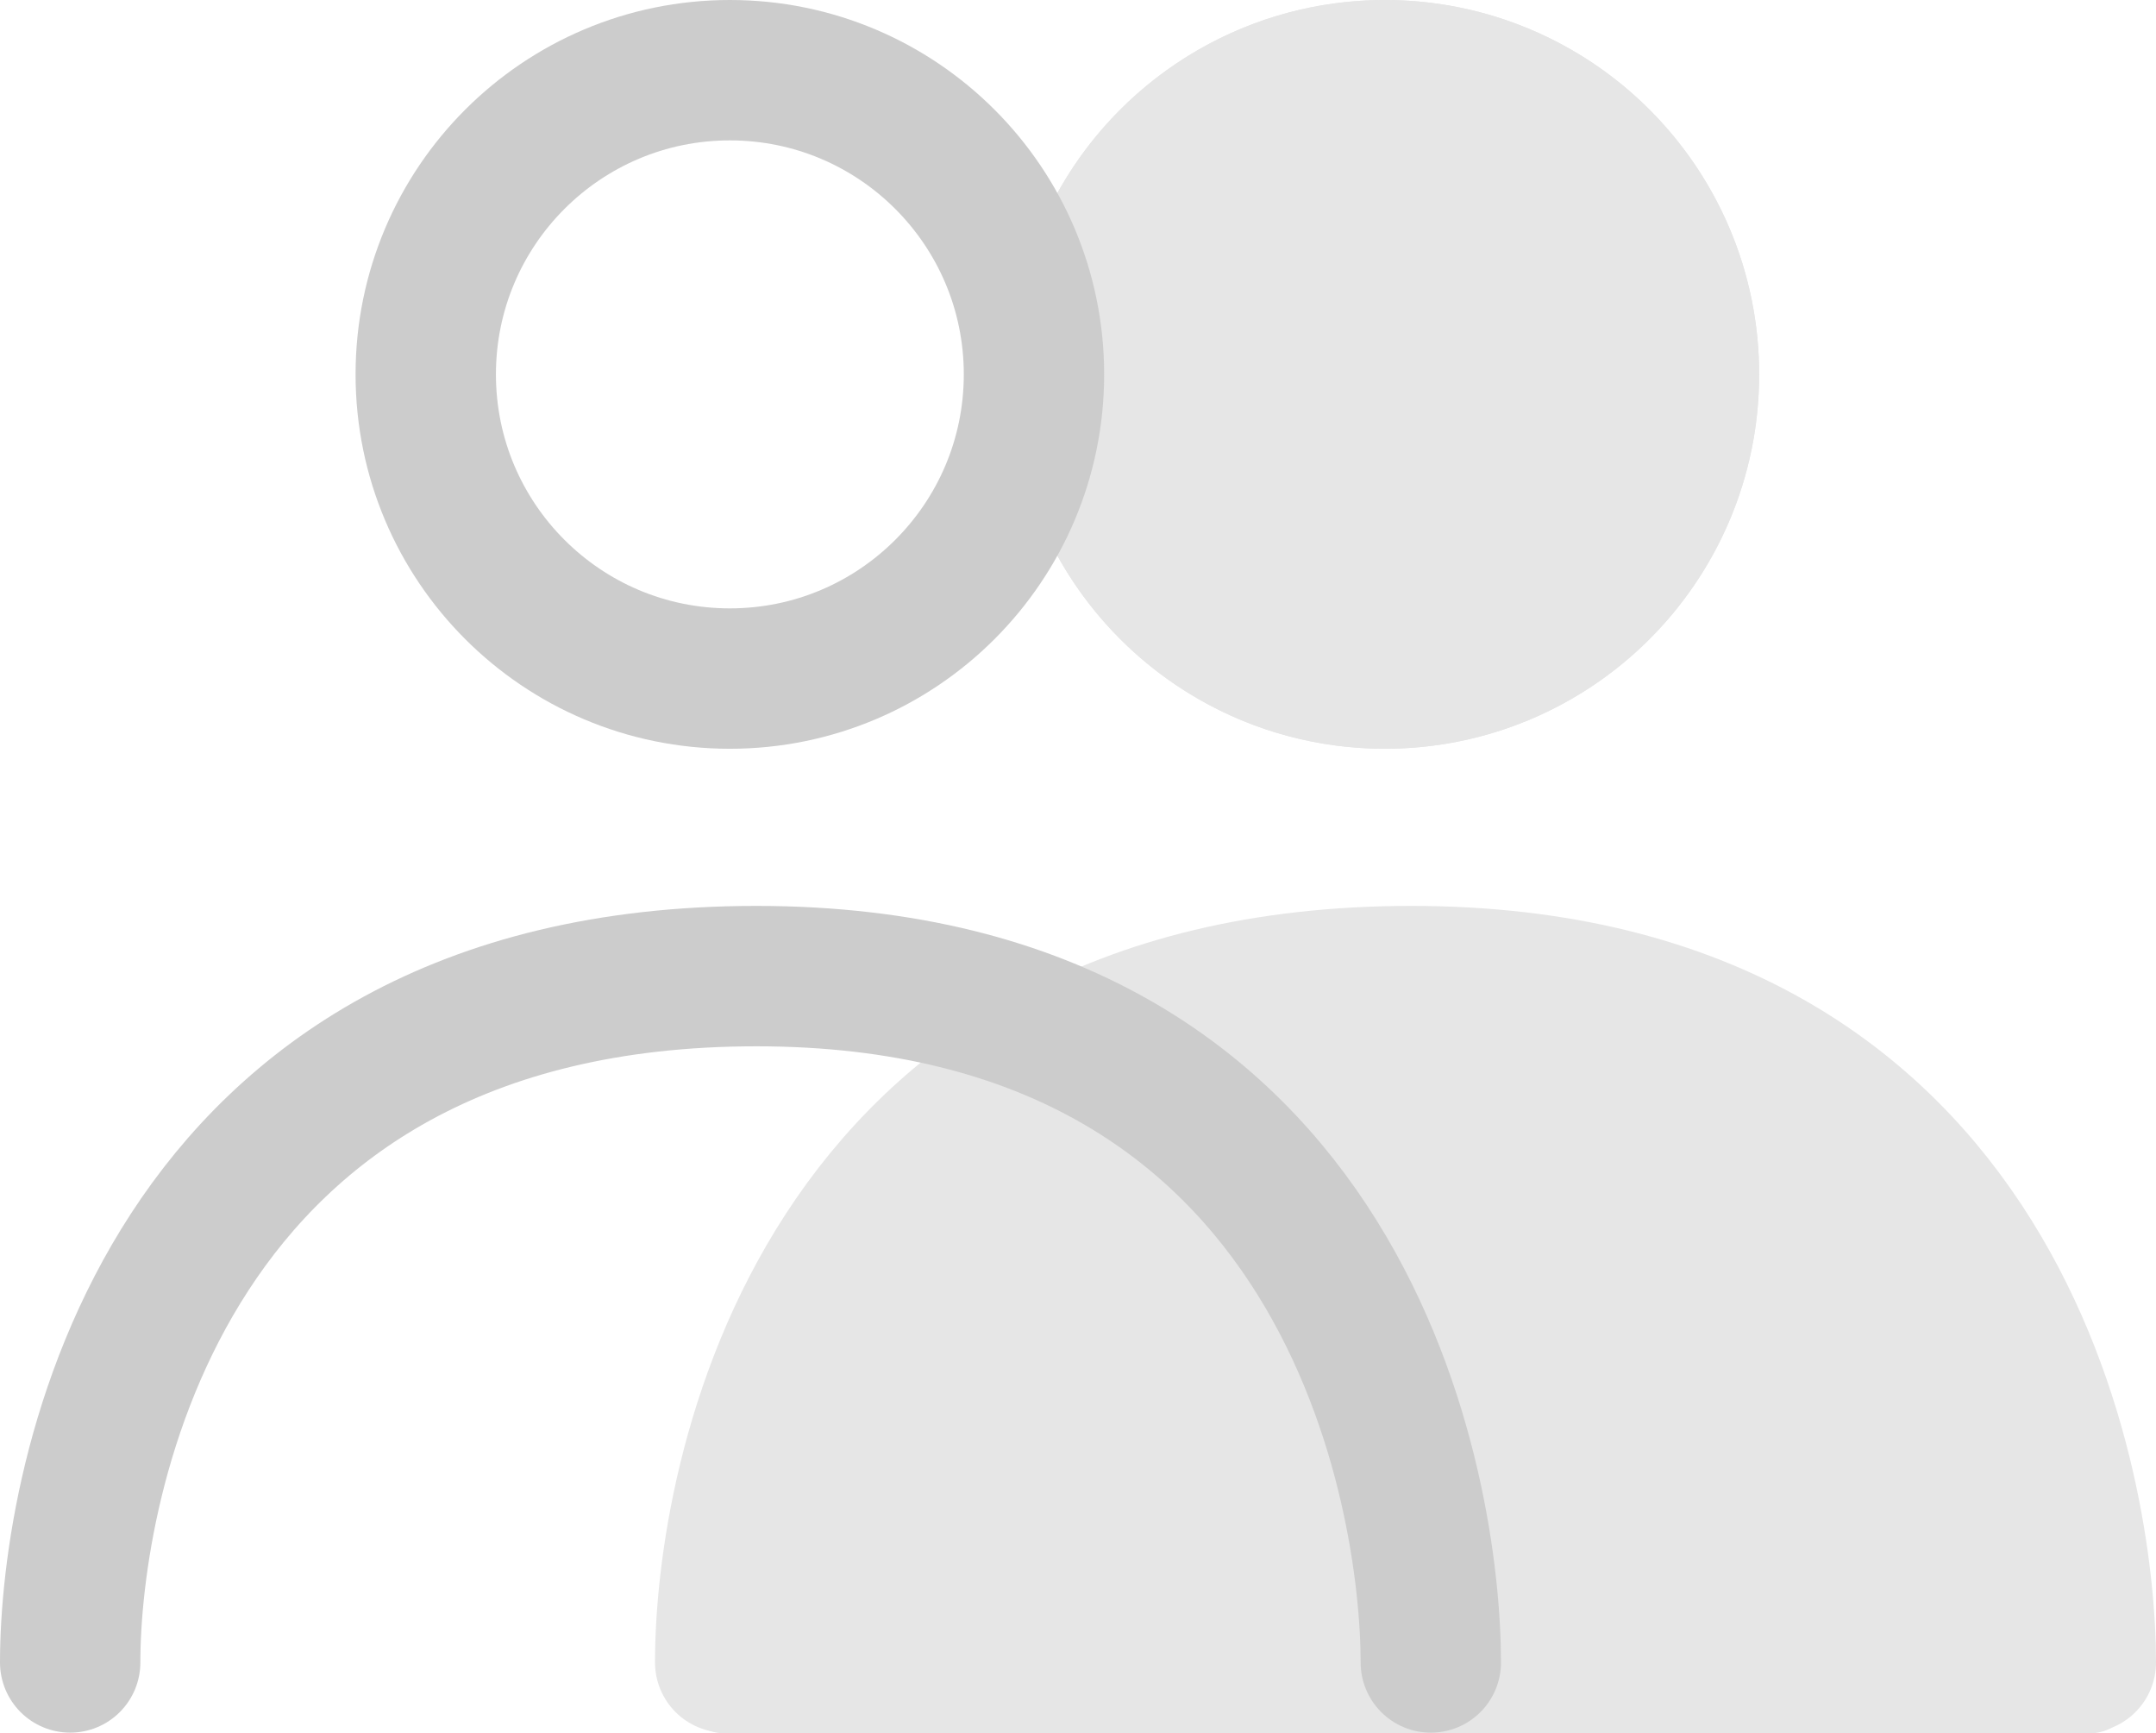 <svg xmlns="http://www.w3.org/2000/svg" width="23.041" height="18.52" viewBox="0 0 23.041 18.52"><g transform="translate(-218.25 -757.001)"><g transform="translate(226 757.001)"><g transform="translate(3.05)" fill="#e6e6e6" stroke="#e6e6e6" stroke-linejoin="round" stroke-width="1.5"><circle cx="4" cy="4" r="4" stroke="none"/><circle cx="4" cy="4" r="3.25" fill="none"/></g><path d="M-2191.05,1202.73c0-1.918.963-7.333,7.333-7.333s7.208,5.576,7.208,7.333" transform="translate(2191.05 -1184.968)" fill="#e6e6e6" stroke="#e6e6e6" stroke-linecap="round" stroke-linejoin="round" stroke-width="1.5"/><path d="M-1589.05,1179.02h14.578" transform="translate(1589.05 -1161)" fill="none" stroke="#e6e6e6" stroke-linecap="round" stroke-width="1"/></g><g transform="translate(219 757.001)"><g transform="translate(3.05)" fill="none" stroke="#ccc" stroke-linejoin="round" stroke-width="1.5"><circle cx="4" cy="4" r="4" stroke="none"/><circle cx="4" cy="4" r="3.25" fill="none"/></g><path d="M-2191.05,1202.73c0-1.918.963-7.333,7.333-7.333s7.208,5.576,7.208,7.333" transform="translate(2191.05 -1184.968)" fill="none" stroke="#ccc" stroke-linecap="round" stroke-linejoin="round" stroke-width="1.5"/></g></g></svg>